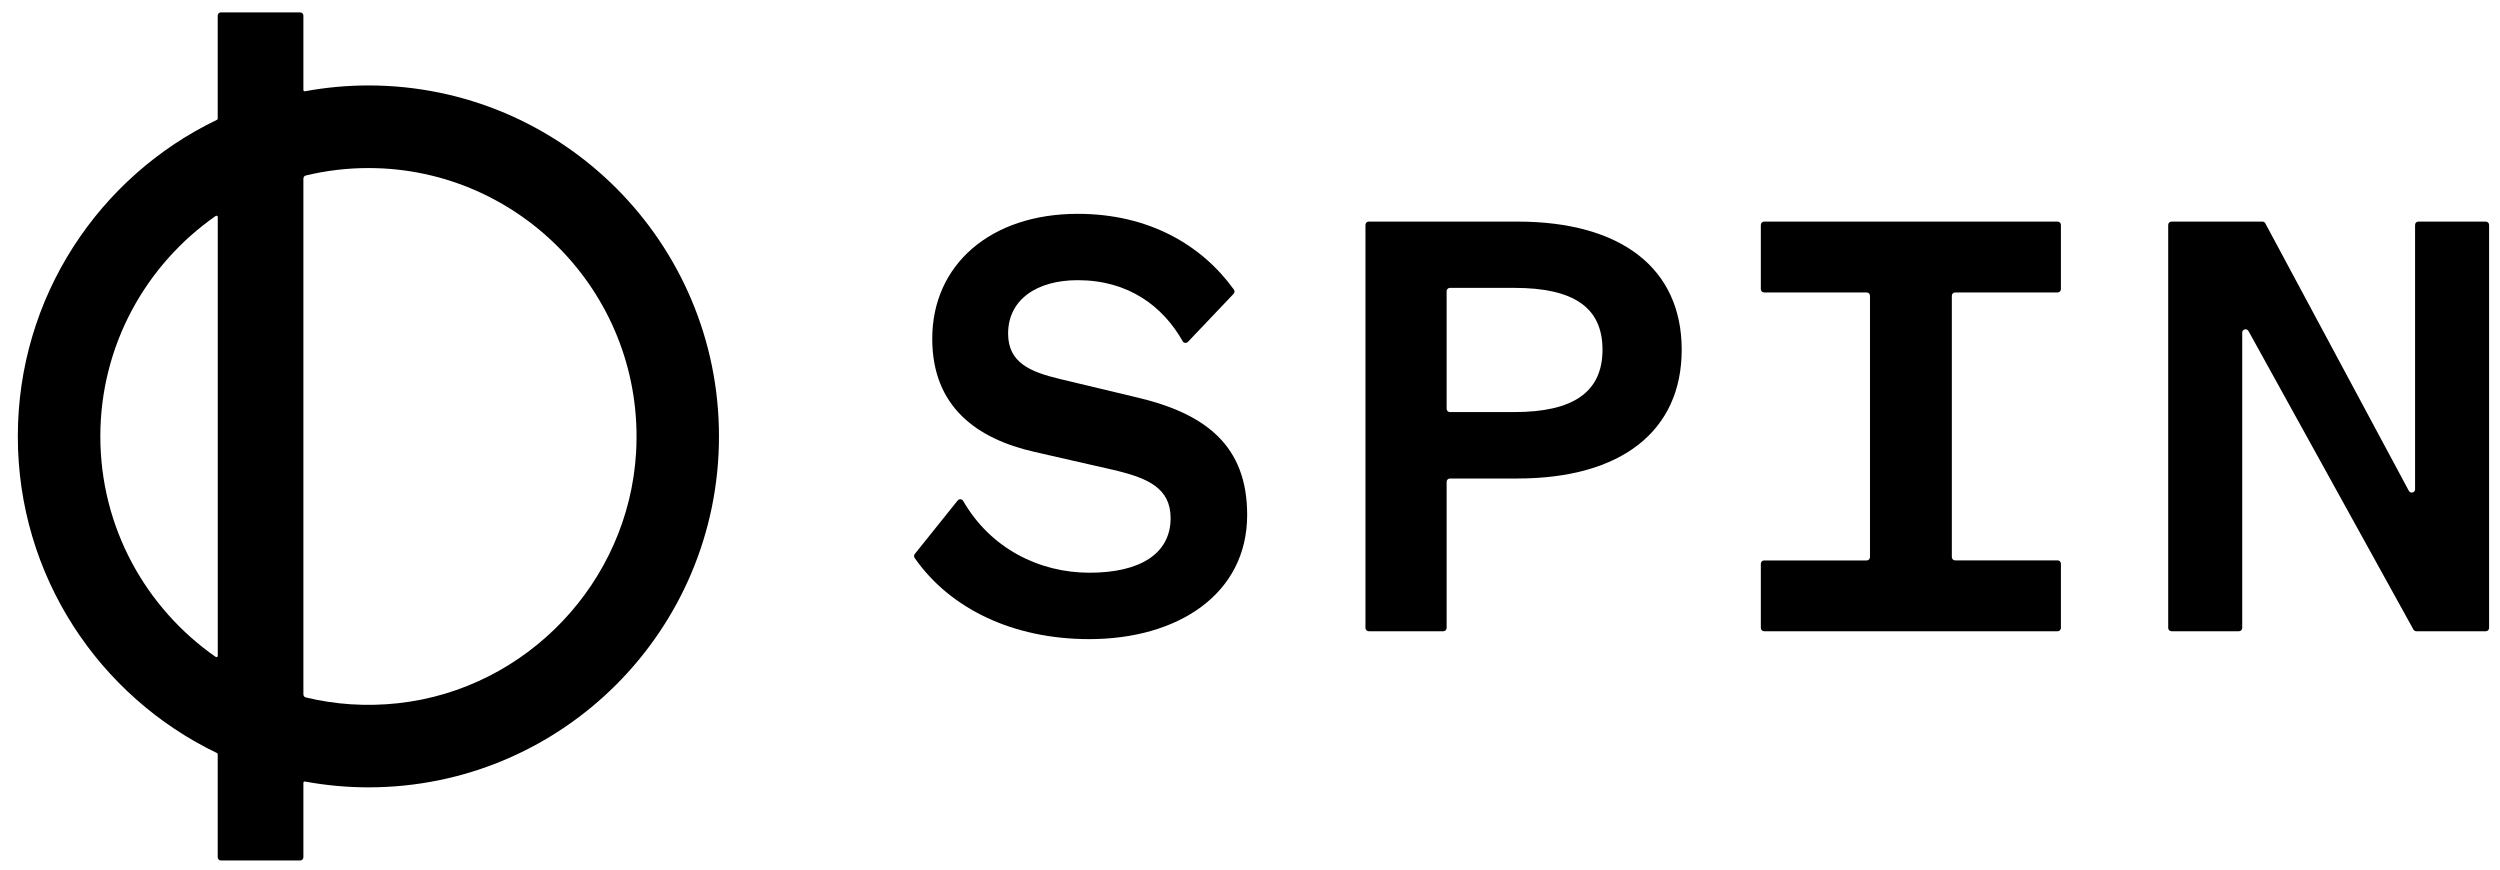 <svg width="135" height="47" viewBox="0 0 135 47" fill="none" xmlns="http://www.w3.org/2000/svg">
<path d="M19.893 4.614C18.72 4.614 17.575 4.725 16.462 4.929C16.419 4.936 16.383 4.904 16.383 4.861V0.841C16.383 0.748 16.308 0.669 16.211 0.669H11.927C11.834 0.669 11.756 0.744 11.756 0.841V6.409C11.756 6.434 11.741 6.459 11.716 6.47C5.357 9.522 0.962 16.033 0.962 23.567C0.962 31.102 5.357 37.609 11.716 40.665C11.741 40.676 11.756 40.701 11.756 40.726V46.294C11.756 46.387 11.831 46.466 11.927 46.466H16.211C16.304 46.466 16.383 46.39 16.383 46.294V42.27C16.383 42.227 16.422 42.195 16.462 42.202C17.575 42.406 18.72 42.517 19.893 42.517C30.35 42.517 38.825 34.033 38.825 23.564C38.825 13.095 30.347 4.614 19.893 4.614ZM5.418 23.567C5.418 18.641 7.887 14.284 11.648 11.662C11.695 11.629 11.759 11.662 11.759 11.719V35.416C11.759 35.473 11.695 35.505 11.648 35.473C7.887 32.854 5.418 28.494 5.418 23.567V23.567ZM21.497 37.974C19.765 38.164 18.09 38.042 16.515 37.662C16.436 37.645 16.383 37.573 16.383 37.494V9.644C16.383 9.565 16.436 9.494 16.515 9.476C17.6 9.214 18.73 9.075 19.897 9.075C28.167 9.075 34.842 16.054 34.348 24.442C33.936 31.435 28.454 37.211 21.5 37.974H21.497Z" fill="black"/>
<path d="M51.719 27.025C51.797 26.925 51.948 26.942 52.012 27.05C53.479 29.601 56.102 30.927 58.83 30.927C61.556 30.927 63.213 29.909 63.213 27.978C63.213 26.362 61.986 25.835 60.304 25.416L55.848 24.399C52.764 23.696 50.341 21.977 50.341 18.29C50.341 14.288 53.497 11.547 58.196 11.547C62.057 11.547 64.906 13.245 66.631 15.639C66.681 15.71 66.674 15.807 66.613 15.868L64.147 18.462C64.065 18.548 63.922 18.53 63.865 18.426C62.791 16.531 60.934 15.13 58.193 15.13C55.984 15.13 54.438 16.183 54.438 18.01C54.438 19.59 55.63 20.081 57.244 20.468L61.349 21.45C65.135 22.328 67.347 24.083 67.347 27.806C67.347 32.091 63.593 34.513 58.822 34.513C54.703 34.513 51.303 32.872 49.392 30.131C49.346 30.067 49.35 29.977 49.4 29.913L51.712 27.029L51.719 27.025Z" fill="black"/>
<path d="M78.118 26.014V33.907C78.118 34.008 78.04 34.087 77.939 34.087H73.913C73.813 34.087 73.735 34.008 73.735 33.907V12.145C73.735 12.045 73.813 11.966 73.913 11.966H81.941C87.552 11.966 90.812 14.495 90.812 18.884C90.812 23.273 87.552 25.839 81.941 25.839H78.297C78.197 25.839 78.118 25.918 78.118 26.018V26.014ZM81.765 22.252C84.921 22.252 86.535 21.199 86.535 18.881C86.535 16.563 84.921 15.545 81.765 15.545H78.297C78.197 15.545 78.118 15.624 78.118 15.724V22.073C78.118 22.173 78.197 22.252 78.297 22.252H81.765Z" fill="black"/>
<path d="M95.085 33.911V30.443C95.085 30.342 95.164 30.264 95.264 30.264H100.8C100.9 30.264 100.979 30.185 100.979 30.084V15.972C100.979 15.871 100.9 15.792 100.8 15.792H95.264C95.164 15.792 95.085 15.713 95.085 15.613V12.145C95.085 12.045 95.164 11.966 95.264 11.966H111.11C111.21 11.966 111.289 12.045 111.289 12.145V15.613C111.289 15.713 111.21 15.792 111.11 15.792H105.578C105.477 15.792 105.399 15.871 105.399 15.972V30.081C105.399 30.181 105.477 30.26 105.578 30.26H111.11C111.21 30.26 111.289 30.339 111.289 30.439V33.907C111.289 34.008 111.21 34.087 111.11 34.087H95.264C95.164 34.087 95.085 34.008 95.085 33.907V33.911Z" fill="black"/>
<path d="M130.414 26.423V12.145C130.414 12.045 130.492 11.966 130.592 11.966H134.232C134.332 11.966 134.411 12.045 134.411 12.145V33.907C134.411 34.008 134.332 34.087 134.232 34.087H130.482C130.417 34.087 130.356 34.051 130.324 33.993L121.417 17.874C121.327 17.713 121.08 17.777 121.08 17.96V33.907C121.08 34.008 121.002 34.087 120.901 34.087H117.262C117.162 34.087 117.083 34.008 117.083 33.907V12.145C117.083 12.045 117.162 11.966 117.262 11.966H122.168C122.233 11.966 122.294 12.002 122.326 12.059L130.077 26.505C130.167 26.67 130.414 26.605 130.414 26.419V26.423Z" fill="black"/>
</svg>
